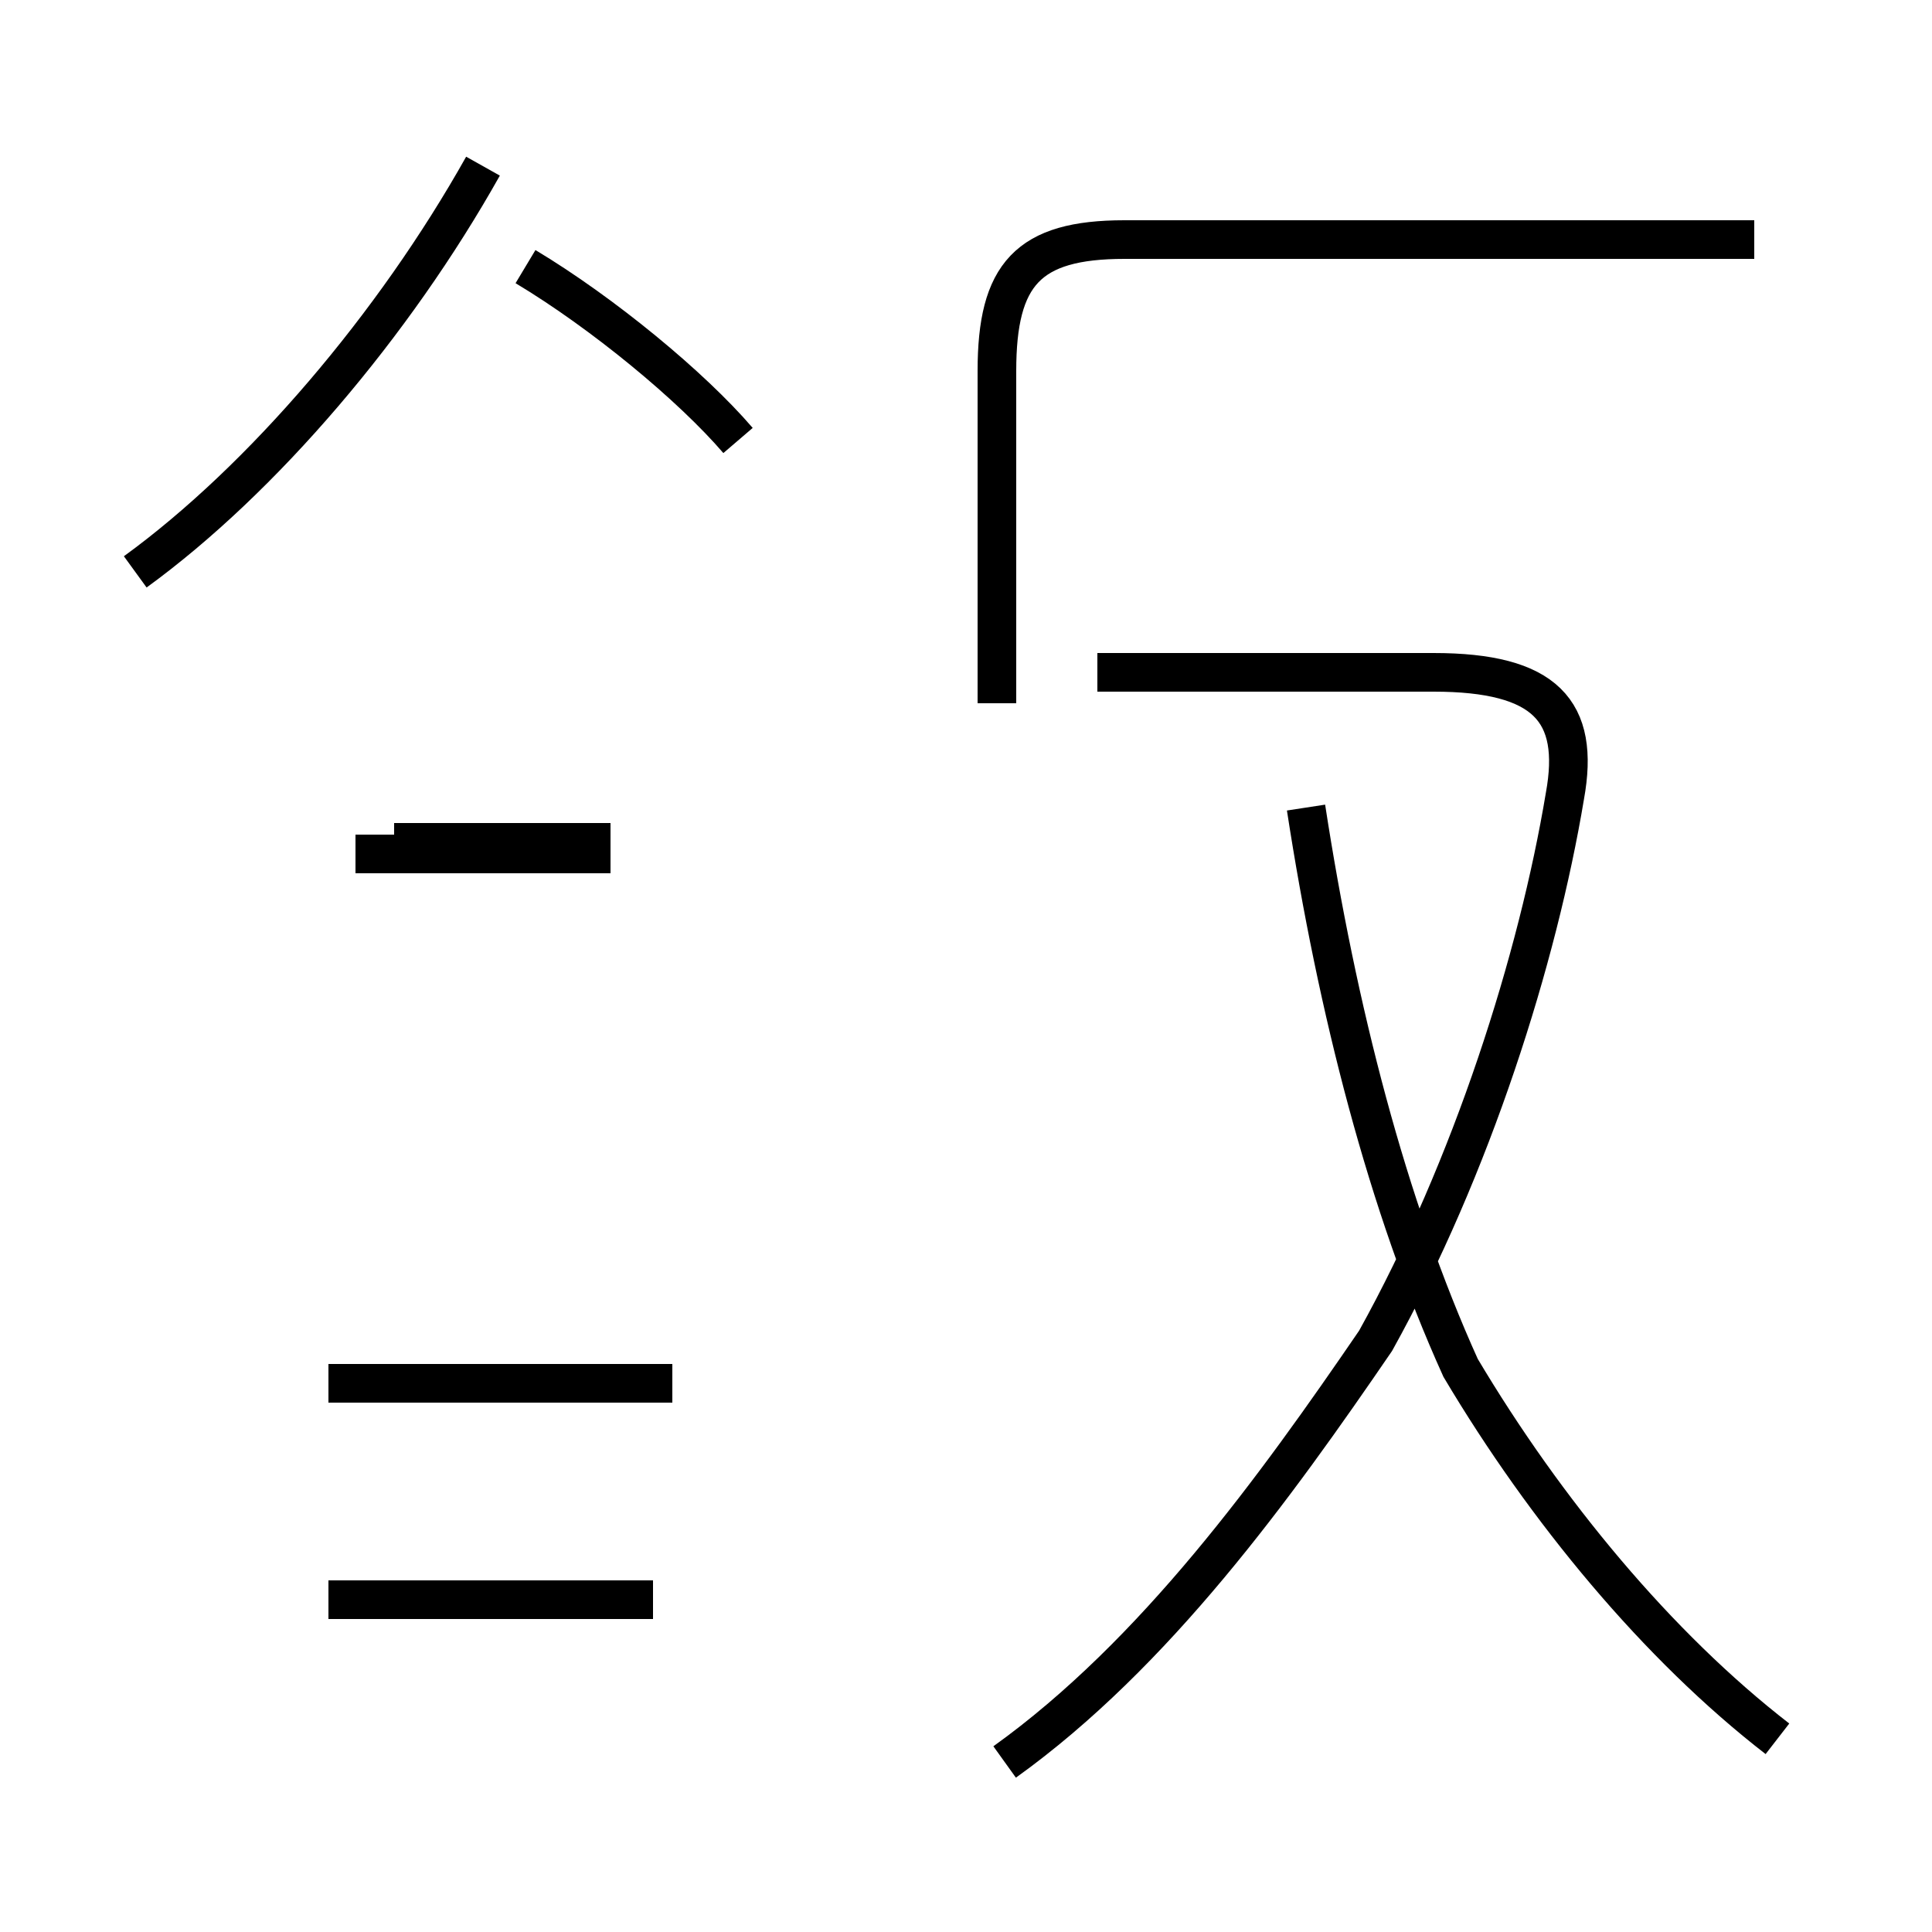 <?xml version='1.0' encoding='utf8'?>
<svg viewBox="0.0 -44.0 50.0 50.0" version="1.1" xmlns="http://www.w3.org/2000/svg">
<rect x="0.0" y="-44.0" width="50.0" height="50.0" fill="#808080" stroke="none"/>
<rect x="-1000" y="-1000" width="2000" height="2000" stroke="white" fill="white"/>
<g style="fill:none; stroke:#000000;  stroke-width:1">
<path d="M 3.5 29.2 C 6.8 31.6 10.2 35.6 12.5 39.7 M 15.8 21.9 L 9.2 21.9 M 15.8 22.2 L 10.2 22.2 M 17.4 8.2 L 8.5 8.2 M 16.9 2.6 L 8.5 2.6 M 19.1 32.6 C 17.9 34.0 15.6 35.9 13.6 37.1 M 26.0 -1.6 C 29.9 1.2 33.0 5.5 35.6 9.3 C 38.1 13.8 39.8 19.2 40.5 23.4 C 40.9 25.6 40.0 26.6 37.1 26.6 L 28.4 26.6 M 45.4 37.8 L 29.1 37.8 C 26.6 37.8 25.8 36.9 25.8 34.4 L 25.8 25.8 M 46.0 -1.0 C 42.9 1.4 40.0 4.9 37.8 8.6 C 35.9 12.8 34.6 17.9 33.8 23.1" transform="scale(1, -1)" />
</g>
</svg>